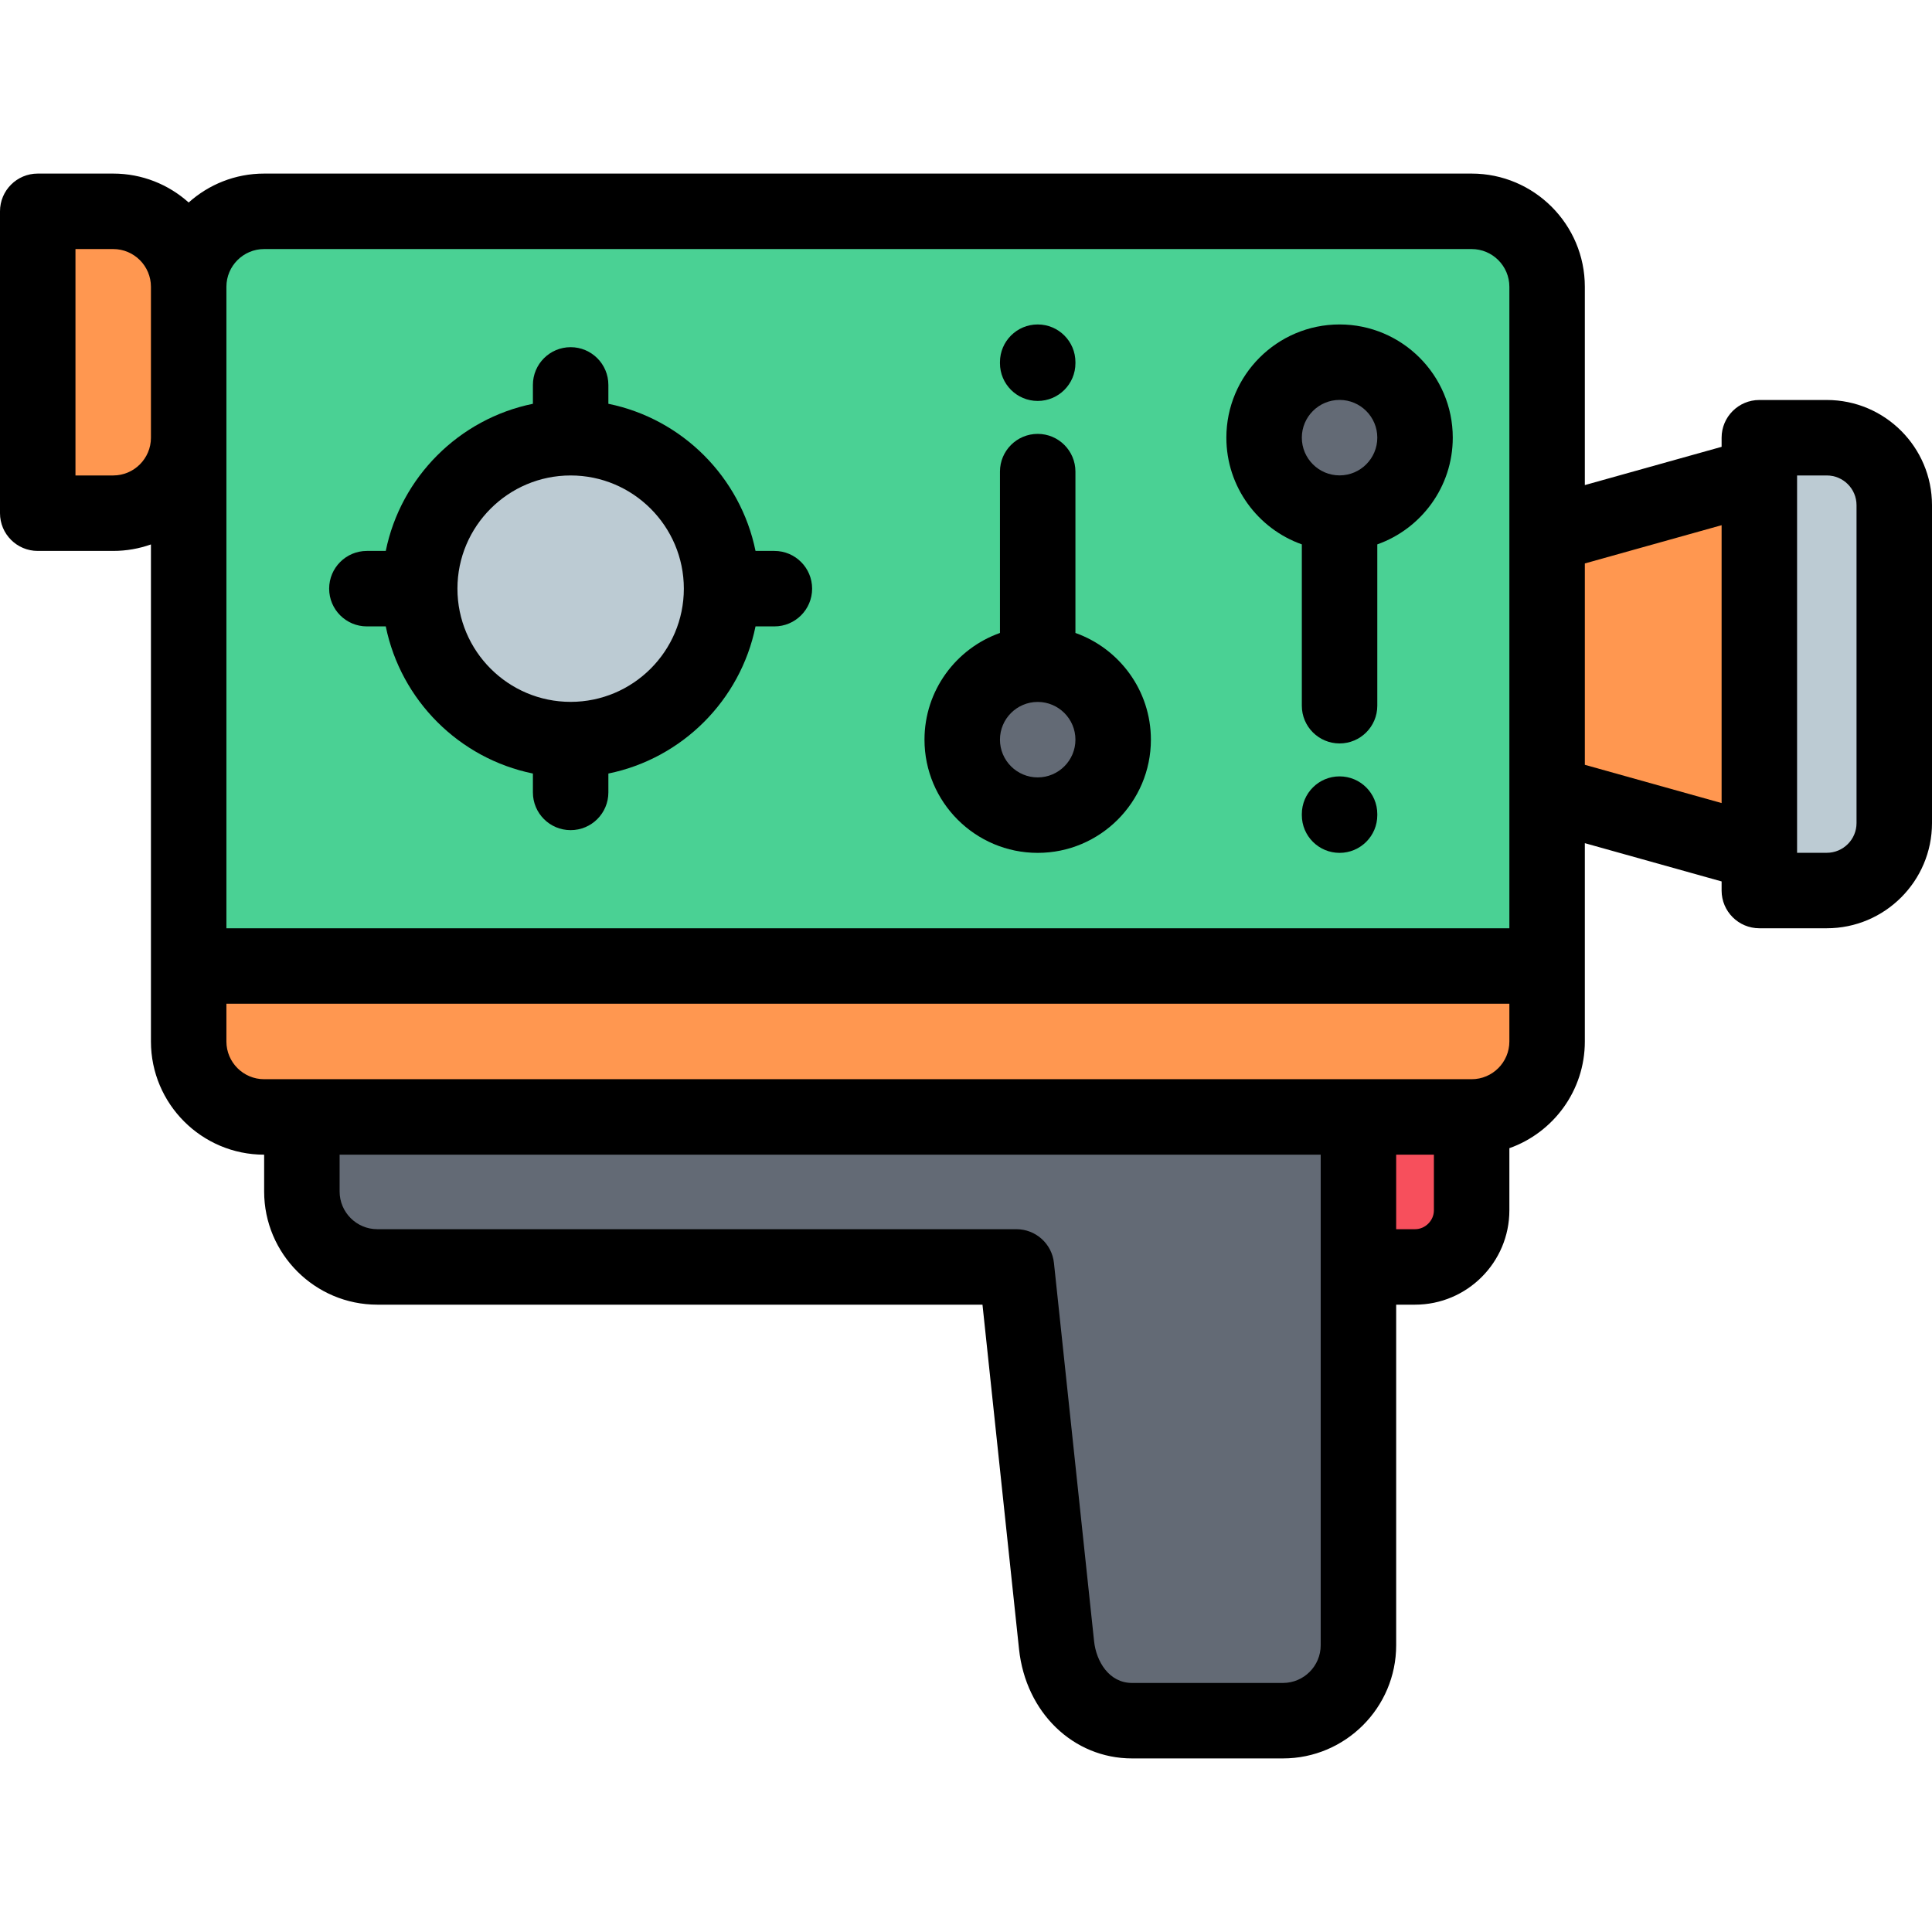 <?xml version="1.0" encoding="iso-8859-1"?>
<!-- Generator: Adobe Illustrator 19.0.0, SVG Export Plug-In . SVG Version: 6.00 Build 0)  -->
<svg version="1.1" id="Capa_1" xmlns="http://www.w3.org/2000/svg" xmlns:xlink="http://www.w3.org/1999/xlink" x="0px" y="0px"
	 viewBox="0 0 512.002 512.002" style="enable-background:new 0 0 512.002 512.002;" xml:space="preserve">
<g>
	<path style="fill:#FF9750;" d="M50,116.002V76.001c0-11-8.999-20-20-20H10v80h20C41.001,136.001,50,127.002,50,116.002z"/>
	<path style="fill:#4AD194;" d="M69.999,56.001C59,56.001,50,65,50,76.001v40.001v140h360V210.27v-68.538V76.001
		c0-11.001-9-20-20-20H69.999L69.999,56.001z M111.225,156.002c0-22.092,17.909-40,40-40s40,17.908,40,40c0,22.092-17.909,40-40,40
		S111.225,178.094,111.225,156.002L111.225,156.002z M275.001,176.02c11.045,0,20,8.953,20,20c0,11.045-8.955,20-20,20
		c-11.046,0-20-8.955-20-20C255.001,184.973,263.955,176.02,275.001,176.02L275.001,176.02z M355,135.984c-11.046,0-20-8.955-20-20
		c0-11.046,8.954-20,20-20s20,8.954,20,20C375,127.029,366.046,135.984,355,135.984z"/>
	<circle style="fill:#BCCBD3;" cx="151.22" cy="156" r="40"/>
	<g>
		<circle style="fill:#636A75;" cx="275" cy="196.02" r="20"/>
		<circle style="fill:#636A75;" cx="355" cy="115.98" r="20"/>
	</g>
	<polygon style="fill:#FF9750;" points="410,141.732 410,210.27 466.246,226.002 466.246,126.002 	"/>
	<path style="fill:#BCCBD3;" d="M466.246,126.002v100v9.999h17.877c9.835,0,17.879-8.045,17.879-17.878v-84.244
		c0-9.832-8.044-17.877-17.879-17.877h-17.877V126.002z"/>
	<path style="fill:#FF9750;" d="M410,256.002H50v20c0,11,9,20,19.999,20h10.002h280H390c11,0,20-9,20-20V256.002z"/>
	<path style="fill:#F74F5C;" d="M360.001,296.002v39.75h15c8.25,0,14.999-6.75,14.999-15v-24.75H360.001z"/>
	<path style="fill:#636A75;" d="M360.001,335.752v-39.75h-280v19.75c0,11,9,20,20,20h169.363l10.637,100.25
		c1.16,10.938,9,19.999,20,19.999h40c11,0,20-8.999,20-19.999V335.752z"/>
</g>
<path d="M484.123,106.002h-17.877c-5.523,0-10,4.477-10,10v2.413L420,128.551v-52.55c0-16.542-13.458-30-30-30H69.999
	c-7.677,0-14.688,2.902-19.999,7.663c-5.312-4.761-12.322-7.663-20-7.663H10c-5.523,0-10,4.477-10,10v80c0,5.523,4.477,10,10,10h20
	c3.506,0,6.87-0.61,10-1.72v131.721c0,16.542,13.457,30,29.999,30h0.002v9.75c0,16.542,13.458,30,30,30h160.368l9.688,91.305
	c1.779,16.771,14.372,28.944,29.944,28.944h40c16.542,0,30-13.458,30-29.999v-90.25h5c13.785,0,24.999-11.215,24.999-25v-16.47
	c11.639-4.128,20-15.244,20-28.28V223.45l36.246,10.139v2.412c0,5.523,4.477,10,10,10h17.877c15.372,0,27.879-12.506,27.879-27.878
	v-84.244C512.002,118.507,499.496,106.002,484.123,106.002z M69.999,66.001H390c5.514,0,10,4.486,10,10l0,0v170.001l0,0H60V76.001
	l0,0C60,70.487,64.485,66.001,69.999,66.001z M30,126.001H20v-60h10c5.514,0,10,4.486,10,10v40.001
	C40,121.516,35.514,126.001,30,126.001z M350.001,436.002c0,5.514-4.486,9.999-10,9.999h-40c-6.104,0-9.491-5.73-10.056-11.054
	l-10.637-100.25c-0.54-5.086-4.83-8.945-9.944-8.945H100.001c-5.514,0-10-4.486-10-10v-9.75h260v29.75V436.002z M380,320.752
	c0,2.71-2.289,5-4.999,5h-5v-19.75H380V320.752z M390,286.002L390,286.002H69.999l0,0c-5.514,0-9.999-4.486-9.999-10v-10h340v10
	C400,281.516,395.514,286.002,390,286.002z M420,202.683v-53.364l36.246-10.136v73.639L420,202.683z M492.002,218.123
	c0,4.344-3.534,7.878-7.879,7.878h-7.877v-99.999h7.877c4.345,0,7.879,3.534,7.879,7.877V218.123z"/>
<path d="M345,144.264v42.755c0,5.523,4.477,10,10,10s10-4.477,10-10v-42.755c11.64-4.128,20.001-15.244,20.001-28.28
	c0-16.542-13.458-30-30-30c-16.543,0-30.001,13.458-30.001,30C325,129.021,333.361,140.136,345,144.264z M355.001,105.984
	c5.514,0,10,4.486,10,10s-4.486,10-10,10c-5.515,0-10.001-4.486-10.001-10S349.486,105.984,355.001,105.984z"/>
<path d="M275.001,226.02c16.542,0,30-13.458,30-30c0-13.036-8.361-24.152-20-28.28v-42.755c0-5.523-4.477-10-10-10s-10,4.477-10,10
	v42.755c-11.639,4.128-20,15.244-20,28.28C245.001,212.562,258.459,226.02,275.001,226.02z M275.001,186.02c5.514,0,10,4.486,10,10
	c0,5.514-4.486,10-10,10s-10-4.486-10-10C265.001,190.505,269.487,186.02,275.001,186.02z"/>
<path d="M355,205.75c-5.523,0-10,4.477-10,10v0.27c0,5.523,4.477,10,10,10s10-4.477,10-10v-0.27
	C365,210.227,360.523,205.75,355,205.75z"/>
<path d="M275.001,106.254c5.523,0,10-4.477,10-10v-0.27c0-5.523-4.477-10-10-10s-10,4.477-10,10v0.27
	C265.001,101.777,269.478,106.254,275.001,106.254z"/>
<path d="M97.229,166.002h5.003c3.987,19.563,19.431,35.006,38.993,38.994v5.002c0,5.523,4.477,10,10,10s10-4.477,10-10v-5.002
	c19.563-3.987,35.008-19.431,38.995-38.994h5.001c5.523,0,10-4.477,10-10c0-5.523-4.477-10-10-10h-5.001
	c-3.987-19.563-19.432-35.007-38.995-38.994v-5.002c0-5.523-4.477-10-10-10s-10,4.477-10,10v5.002
	c-19.562,3.987-35.006,19.431-38.993,38.994h-5.003c-5.523,0-10,4.477-10,10C87.229,161.525,91.707,166.002,97.229,166.002z
	 M151.226,126.002c16.538,0,29.993,13.451,30,29.987c0,0.004-0.001,0.008-0.001,0.013s0.001,0.009,0.001,0.013
	c-0.007,16.536-13.462,29.987-30,29.987c-16.542,0-30-13.458-30-30C121.226,139.46,134.684,126.002,151.226,126.002z"/>
<g>
</g>
<g>
</g>
<g>
</g>
<g>
</g>
<g>
</g>
<g>
</g>
<g>
</g>
<g>
</g>
<g>
</g>
<g>
</g>
<g>
</g>
<g>
</g>
<g>
</g>
<g>
</g>
<g>
</g>
</svg>
